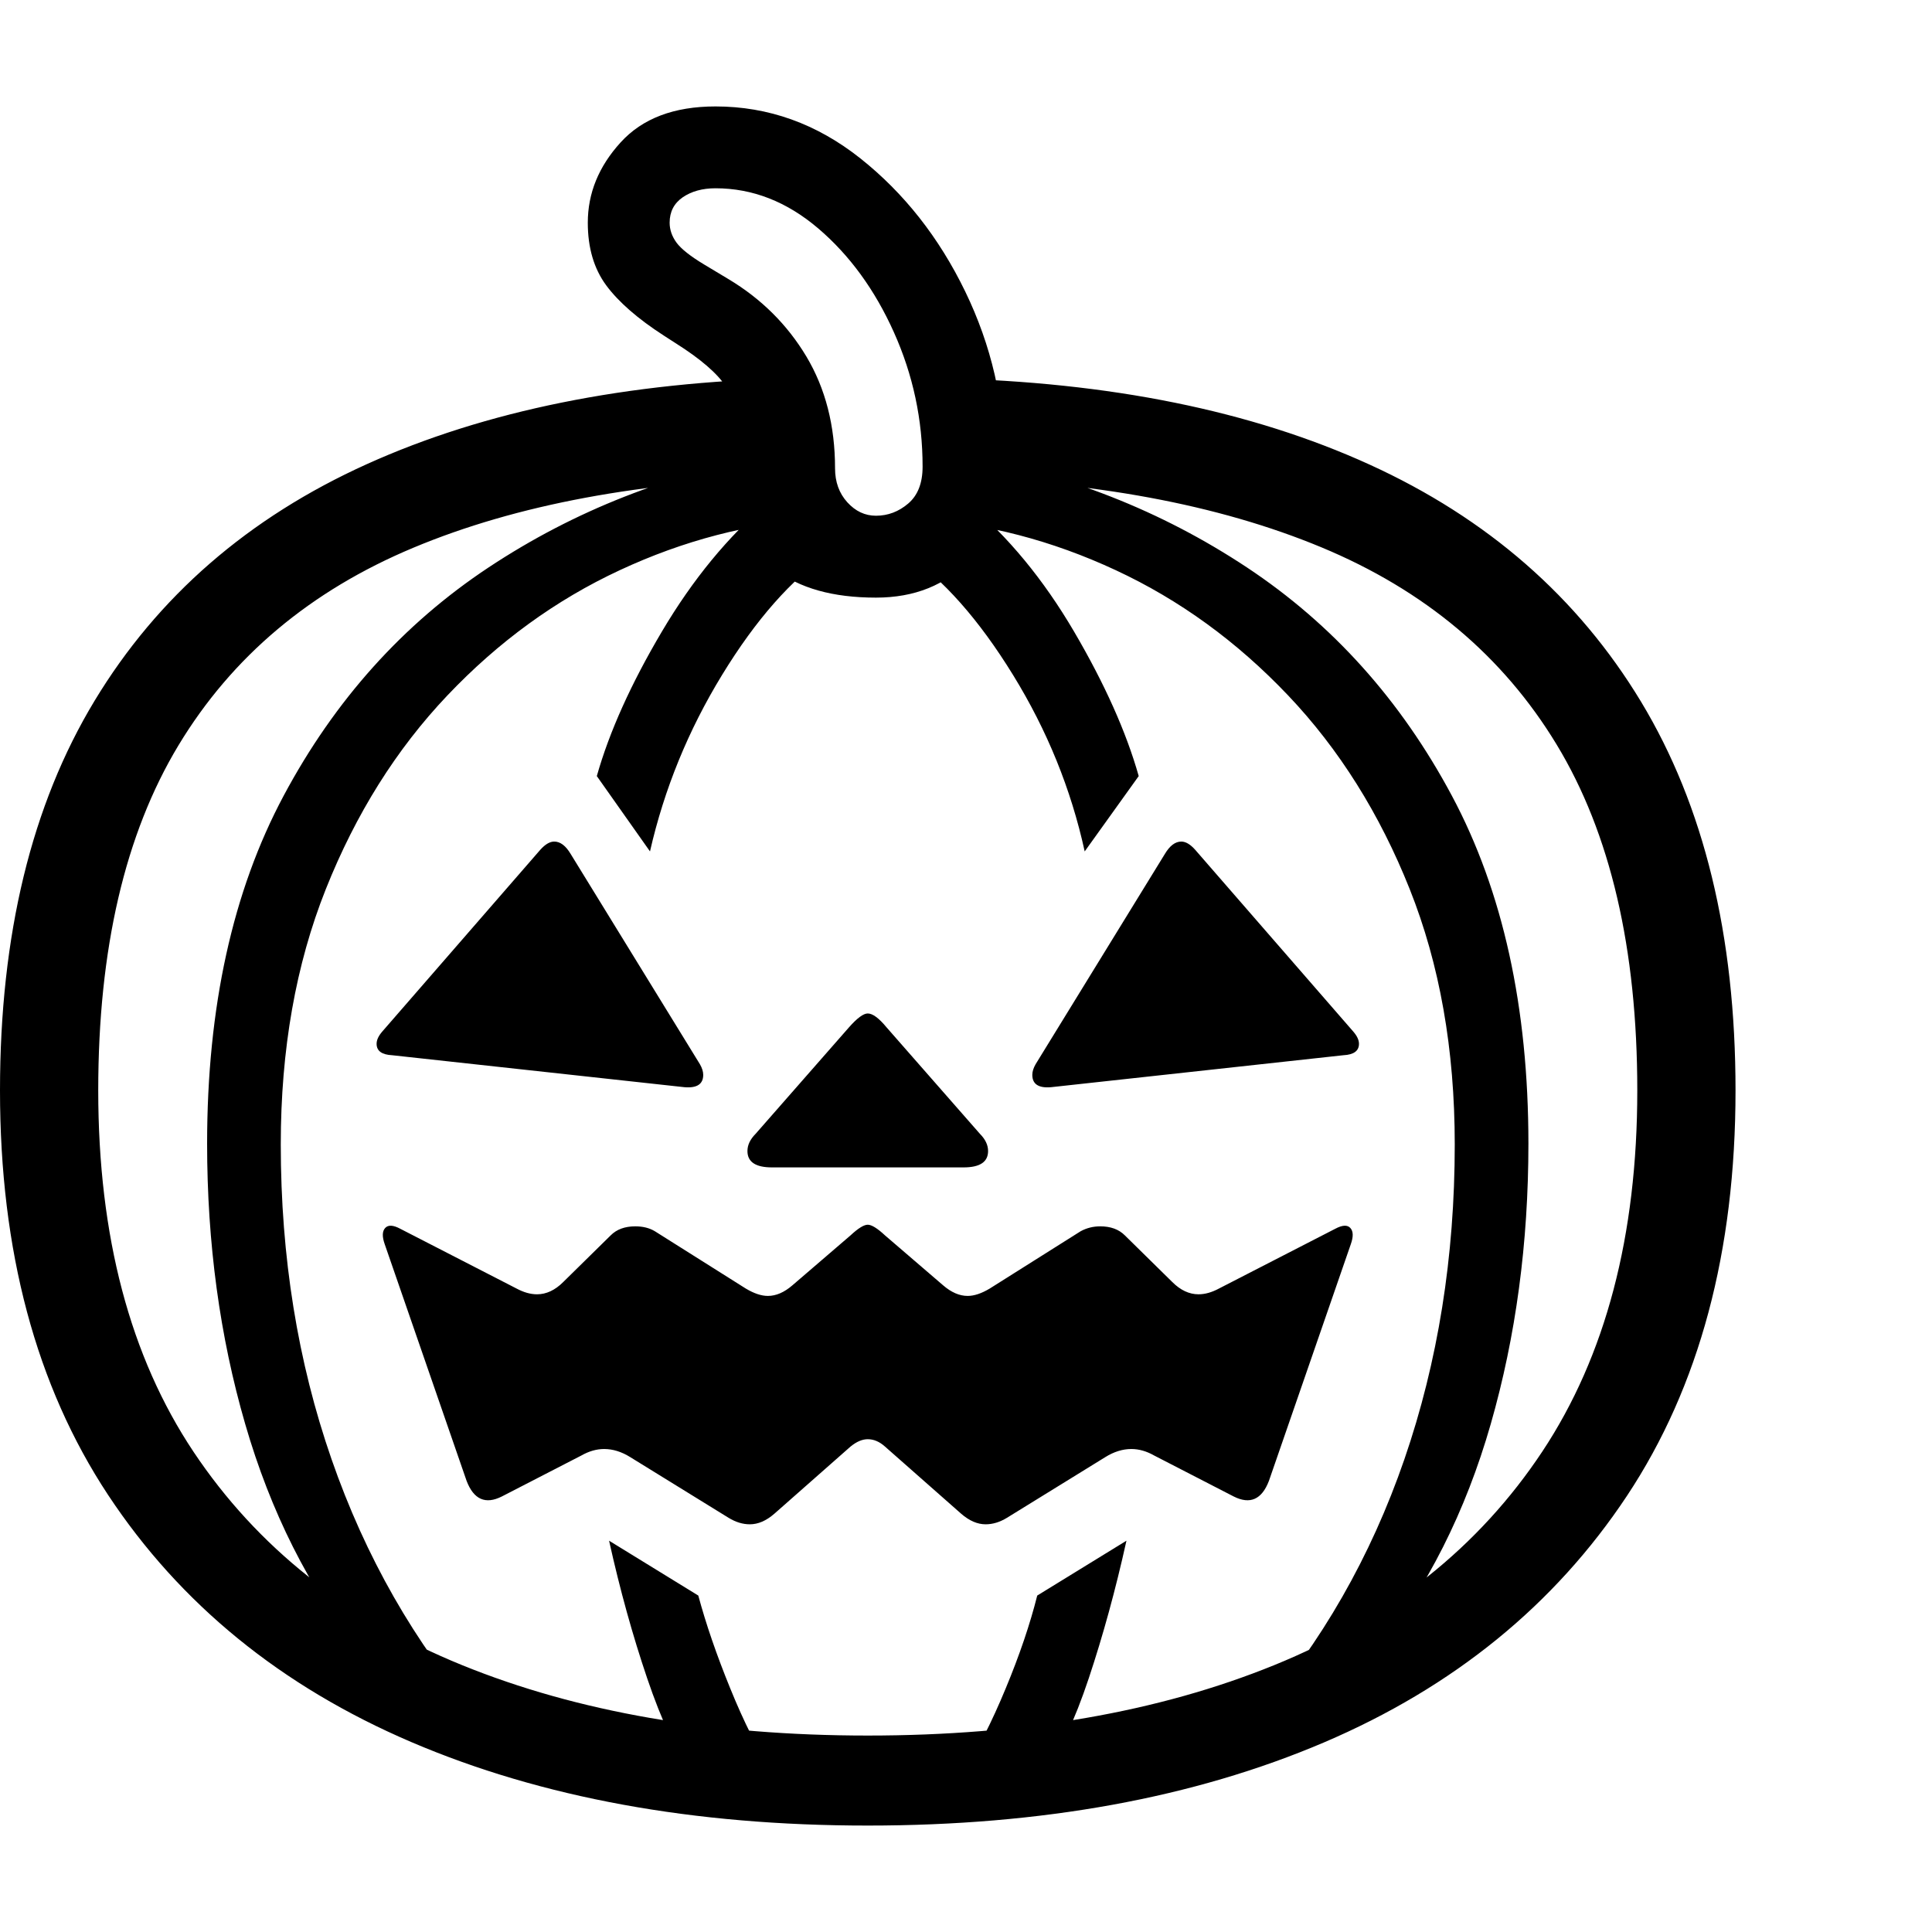 <svg version="1.1" xmlns="http://www.w3.org/2000/svg" style="fill:rgba(0,0,0,1.0)" width="256" height="256" viewBox="0 0 36.875 32.812"><path fill="rgb(0, 0, 0)" d="M16.562 32.812 C13.24 32.812 10.336 32.281 7.852 31.219 C5.367 30.156 3.438 28.583 2.062 26.5 C0.687 24.417 0 21.844 0 18.781 C0 15.812 0.602 13.333 1.805 11.344 C3.008 9.354 4.74 7.849 7 6.828 C9.26 5.807 11.964 5.26 15.109 5.188 L15.109 7.078 C12.266 7.151 9.859 7.599 7.891 8.422 C5.922 9.245 4.427 10.503 3.406 12.195 C2.385 13.888 1.875 16.083 1.875 18.781 C1.875 21.563 2.482 23.862 3.695 25.68 C4.909 27.497 6.617 28.854 8.82 29.75 C11.023 30.646 13.604 31.094 16.562 31.094 C19.531 31.094 22.117 30.646 24.32 29.75 C26.523 28.854 28.229 27.495 29.438 25.672 C30.646 23.849 31.25 21.552 31.25 18.781 C31.25 16.073 30.737 13.872 29.711 12.18 C28.685 10.487 27.188 9.232 25.219 8.414 C23.25 7.596 20.849 7.151 18.016 7.078 L18.016 5.188 C21.182 5.26 23.891 5.81 26.141 6.836 C28.391 7.862 30.117 9.37 31.32 11.359 C32.523 13.349 33.125 15.823 33.125 18.781 C33.125 21.854 32.435 24.432 31.055 26.516 C29.674 28.599 27.745 30.169 25.266 31.227 C22.786 32.284 19.885 32.812 16.562 32.812 Z M14.75 31.812 L13.203 31.812 C12.911 31.417 12.628 30.813 12.352 30 C12.076 29.187 11.833 28.313 11.625 27.375 L13.328 28.422 C13.474 28.964 13.677 29.555 13.938 30.195 C14.198 30.836 14.469 31.375 14.75 31.812 Z M18.375 31.812 C18.656 31.375 18.93 30.836 19.195 30.195 C19.461 29.555 19.661 28.964 19.797 28.422 L21.5 27.375 C21.292 28.313 21.052 29.187 20.781 30 C20.51 30.813 20.224 31.417 19.922 31.812 Z M9.141 30.75 L6.875 29.516 C5.896 28.276 5.164 26.82 4.68 25.148 C4.195 23.477 3.953 21.693 3.953 19.797 C3.953 17.193 4.44 14.979 5.414 13.156 C6.388 11.333 7.693 9.88 9.328 8.797 C10.964 7.714 12.781 7 14.781 6.656 L15.578 7.875 C14.297 7.958 13.047 8.284 11.828 8.852 C10.609 9.419 9.513 10.216 8.539 11.242 C7.565 12.268 6.792 13.5 6.219 14.938 C5.646 16.375 5.359 18 5.359 19.812 C5.359 21.958 5.682 23.961 6.328 25.82 C6.974 27.68 7.911 29.323 9.141 30.75 Z M14.312 27.062 C14.177 27.062 14.042 27.021 13.906 26.938 L12.031 25.781 C11.865 25.677 11.698 25.625 11.531 25.625 C11.385 25.625 11.24 25.667 11.094 25.75 L9.578 26.531 C9.266 26.688 9.042 26.589 8.906 26.234 L7.344 21.719 C7.292 21.573 7.294 21.469 7.352 21.406 C7.409 21.344 7.505 21.349 7.641 21.422 L9.859 22.562 C9.995 22.635 10.125 22.672 10.25 22.672 C10.427 22.672 10.594 22.594 10.75 22.438 L11.656 21.547 C11.771 21.432 11.927 21.375 12.125 21.375 C12.271 21.375 12.396 21.406 12.5 21.469 L14.234 22.562 C14.391 22.656 14.531 22.703 14.656 22.703 C14.813 22.703 14.969 22.635 15.125 22.5 L16.234 21.547 C16.38 21.411 16.49 21.344 16.562 21.344 C16.635 21.344 16.745 21.411 16.891 21.547 L18 22.5 C18.156 22.635 18.312 22.703 18.469 22.703 C18.594 22.703 18.734 22.656 18.891 22.562 L20.625 21.469 C20.74 21.406 20.865 21.375 21 21.375 C21.198 21.375 21.354 21.432 21.469 21.547 L22.375 22.438 C22.531 22.594 22.698 22.672 22.875 22.672 C23 22.672 23.13 22.635 23.266 22.562 L25.484 21.422 C25.62 21.349 25.716 21.344 25.773 21.406 C25.831 21.469 25.833 21.573 25.781 21.719 L24.219 26.234 C24.083 26.589 23.859 26.688 23.547 26.531 L22.031 25.75 C21.885 25.667 21.74 25.625 21.594 25.625 C21.427 25.625 21.26 25.677 21.094 25.781 L19.219 26.938 C19.083 27.021 18.948 27.062 18.812 27.062 C18.656 27.062 18.5 26.995 18.344 26.859 L16.891 25.578 C16.786 25.484 16.677 25.438 16.562 25.438 C16.458 25.438 16.349 25.484 16.234 25.578 L14.781 26.859 C14.625 26.995 14.469 27.062 14.312 27.062 Z M13.062 18.719 L7.484 18.109 C7.286 18.099 7.188 18.026 7.188 17.891 C7.188 17.818 7.224 17.74 7.297 17.656 L10.312 14.188 C10.406 14.083 10.495 14.031 10.578 14.031 C10.693 14.031 10.797 14.109 10.891 14.266 L13.359 18.281 C13.401 18.354 13.422 18.422 13.422 18.484 C13.422 18.661 13.302 18.74 13.062 18.719 Z M14.734 20.25 C14.422 20.25 14.266 20.146 14.266 19.938 C14.266 19.823 14.318 19.714 14.422 19.609 L16.203 17.578 C16.359 17.401 16.479 17.312 16.562 17.312 C16.656 17.312 16.776 17.401 16.922 17.578 L18.703 19.609 C18.807 19.714 18.859 19.823 18.859 19.938 C18.859 20.146 18.703 20.25 18.391 20.25 Z M12.406 14.219 L11.391 12.781 C11.63 11.937 12.044 11.018 12.633 10.023 C13.221 9.029 13.896 8.208 14.656 7.562 L15.828 8.531 C15.109 9.021 14.427 9.794 13.781 10.852 C13.135 11.909 12.677 13.031 12.406 14.219 Z M23.984 30.75 C25.224 29.323 26.164 27.68 26.805 25.82 C27.445 23.961 27.766 21.958 27.766 19.812 C27.766 18 27.479 16.375 26.906 14.938 C26.333 13.5 25.56 12.268 24.586 11.242 C23.612 10.216 22.516 9.419 21.297 8.852 C20.078 8.284 18.828 7.958 17.547 7.875 L18.344 6.656 C20.344 7 22.161 7.714 23.797 8.797 C25.432 9.88 26.737 11.333 27.711 13.156 C28.685 14.979 29.172 17.193 29.172 19.797 C29.172 21.693 28.932 23.477 28.453 25.148 C27.974 26.82 27.24 28.276 26.25 29.516 Z M20.062 18.719 C19.823 18.74 19.703 18.661 19.703 18.484 C19.703 18.422 19.724 18.354 19.766 18.281 L22.234 14.266 C22.328 14.109 22.432 14.031 22.547 14.031 C22.63 14.031 22.719 14.083 22.812 14.188 L25.828 17.656 C25.901 17.74 25.938 17.818 25.938 17.891 C25.938 18.026 25.839 18.099 25.641 18.109 Z M20.703 14.219 C20.443 13.031 19.987 11.909 19.336 10.852 C18.685 9.794 18 9.021 17.281 8.531 L18.469 7.562 C19.24 8.208 19.917 9.029 20.5 10.023 C21.083 11.018 21.495 11.937 21.734 12.781 Z M16.719 9.375 C15.896 9.375 15.255 9.195 14.797 8.836 C14.339 8.477 14.109 7.943 14.109 7.234 L14.109 6.469 C14.109 5.979 14.026 5.607 13.859 5.352 C13.693 5.096 13.37 4.818 12.891 4.516 L12.672 4.375 C12.172 4.052 11.805 3.732 11.57 3.414 C11.336 3.096 11.219 2.698 11.219 2.219 C11.219 1.656 11.427 1.146 11.844 0.688 C12.26 0.229 12.865 -0 13.656 -0 C14.667 -0 15.589 0.331 16.422 0.992 C17.255 1.654 17.922 2.5 18.422 3.531 C18.922 4.563 19.172 5.646 19.172 6.781 C19.172 7.552 18.948 8.177 18.5 8.656 C18.052 9.135 17.458 9.375 16.719 9.375 Z M16.719 7.812 C16.948 7.812 17.154 7.734 17.336 7.578 C17.518 7.422 17.609 7.188 17.609 6.875 C17.609 5.979 17.427 5.125 17.062 4.312 C16.698 3.5 16.216 2.839 15.617 2.328 C15.018 1.818 14.365 1.562 13.656 1.562 C13.406 1.562 13.198 1.62 13.031 1.734 C12.865 1.849 12.781 2.01 12.781 2.219 C12.781 2.354 12.826 2.482 12.914 2.602 C13.003 2.721 13.177 2.859 13.438 3.016 L13.906 3.297 C14.531 3.672 15.026 4.164 15.391 4.773 C15.755 5.383 15.938 6.094 15.938 6.906 C15.938 7.167 16.016 7.383 16.172 7.555 C16.328 7.727 16.51 7.812 16.719 7.812 Z M36.875 27.344" /></svg>